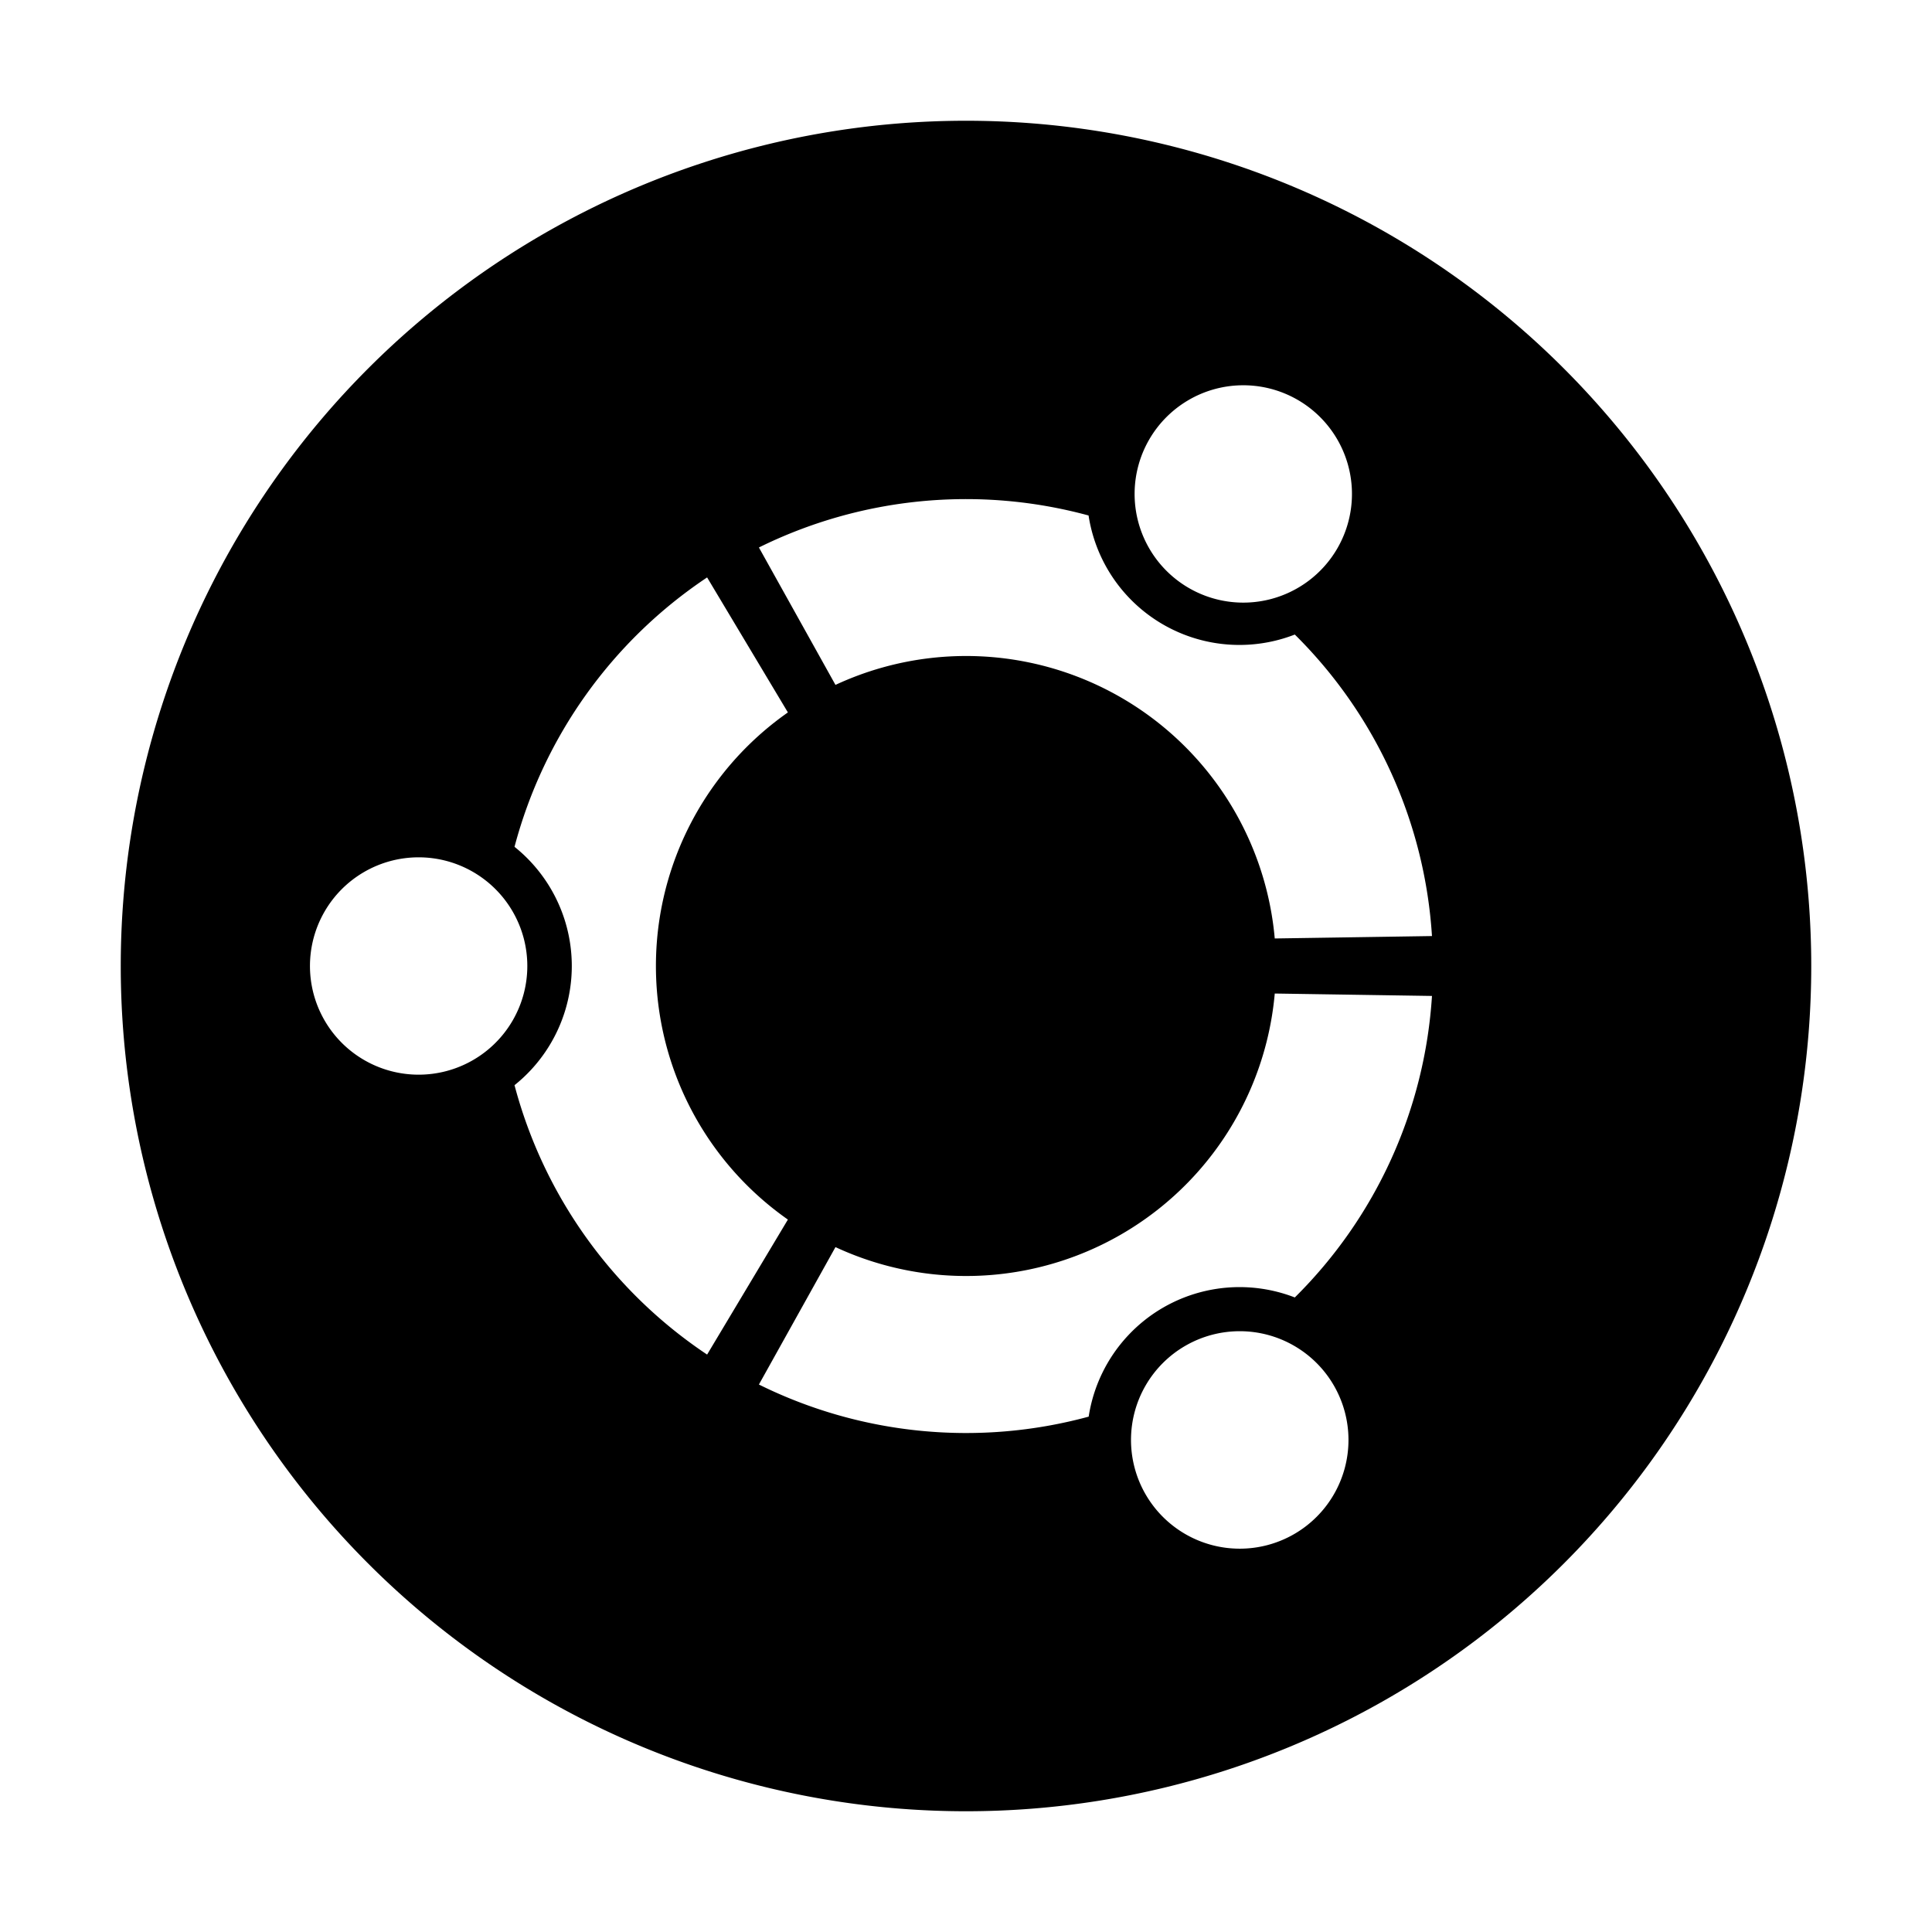 <svg width="16" height="16" viewBox="0 0 16 16" xmlns="http://www.w3.org/2000/svg"><path fill-rule="evenodd" clip-rule="evenodd" d="M8 15A7 7 0 1 0 8 1a7 7 0 0 0 0 14ZM3.467 8.9a.9.9 0 1 0 0-1.8.9.9 0 0 0 0 1.8Zm7.25 3.805a.9.9 0 1 1-.9-1.56.9.9 0 0 1 .9 1.56Zm0-9.41a.9.9 0 1 1-.899 1.558.9.9 0 0 1 .899-1.558Zm-.16 4.478a2.566 2.566 0 0 0-3.638-2.101l-.634-1.138a3.87 3.87 0 0 1 2.73-.265 1.264 1.264 0 0 0 1.708.986 3.855 3.855 0 0 1 1.136 2.497l-1.302.02ZM6.525 5.9a2.564 2.564 0 0 0 0 4.2l-.669 1.118a3.874 3.874 0 0 1-1.595-2.231 1.264 1.264 0 0 0 0-1.974 3.873 3.873 0 0 1 1.595-2.231L6.525 5.9Zm.394 4.428a2.566 2.566 0 0 0 3.638-2.1l1.302.02a3.856 3.856 0 0 1-1.136 2.497 1.264 1.264 0 0 0-1.707.987 3.866 3.866 0 0 1-2.731-.266l.634-1.138Z" fill="currentColor"/></svg>